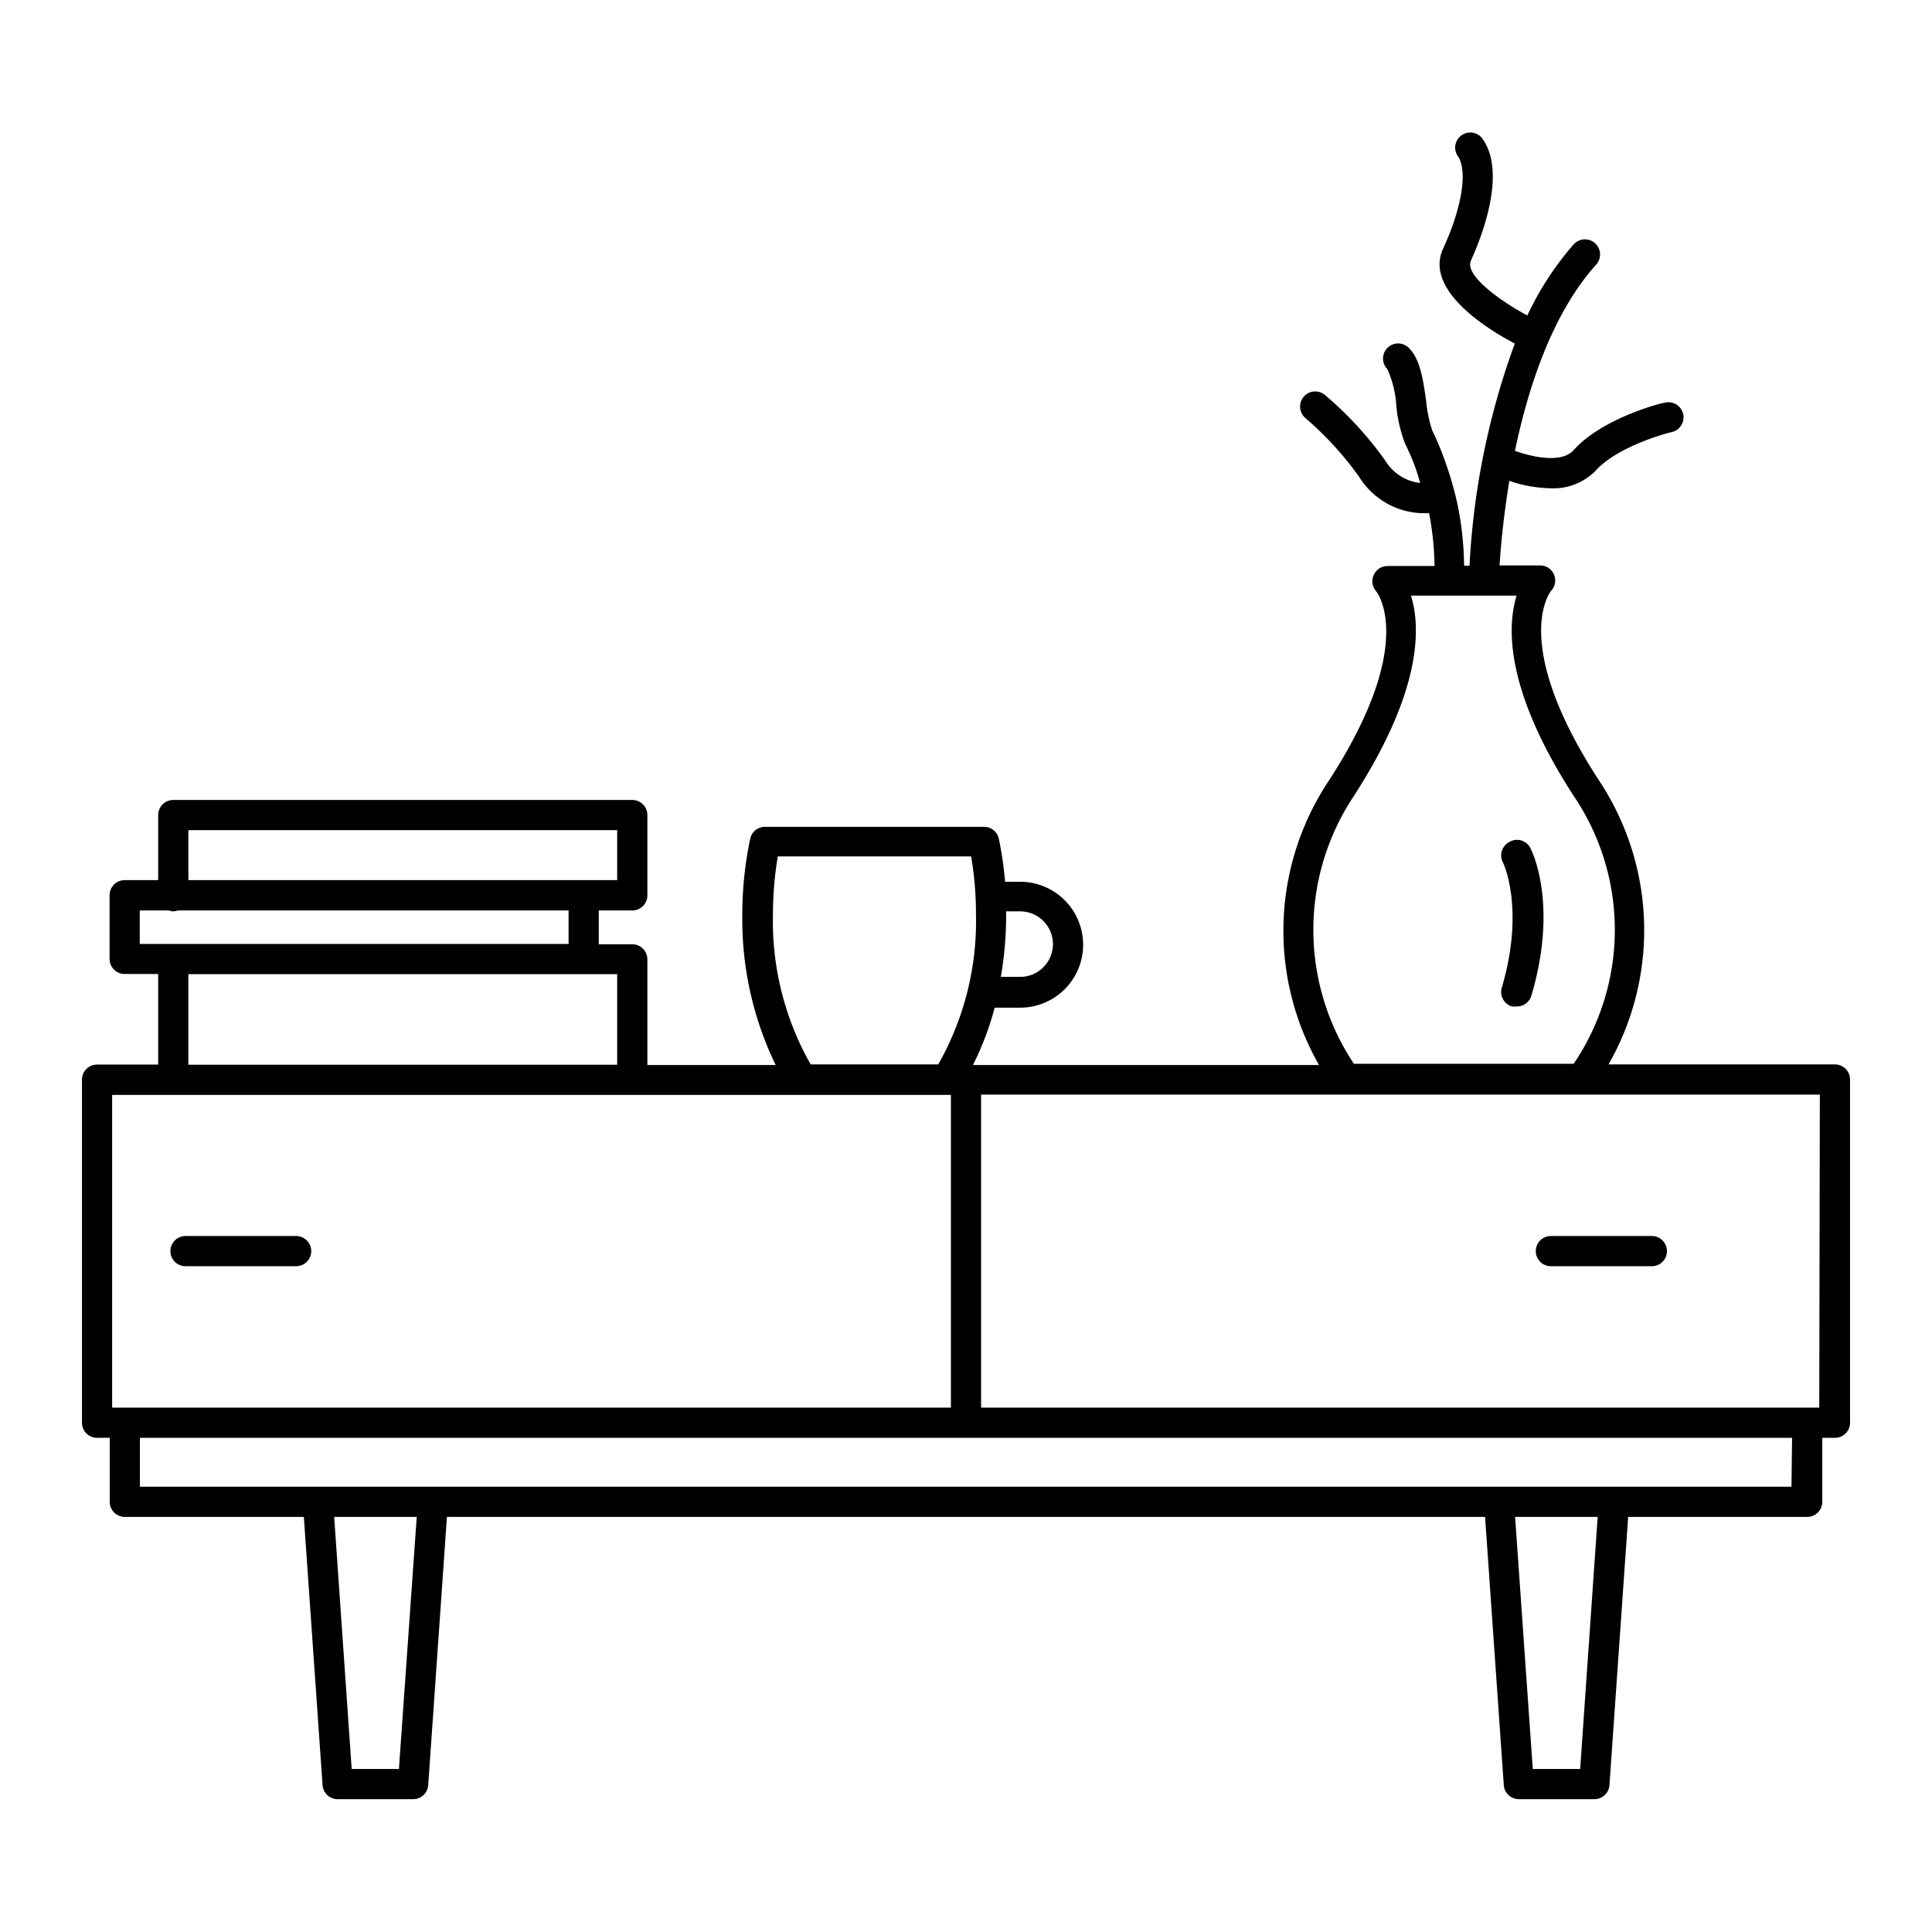 <svg id="Layer_1" data-name="Layer 1" xmlns="http://www.w3.org/2000/svg" viewBox="0 0 128 128"><title>iStar_Design_Interior_Design_LineIcons_Outlined-10</title><path d="M6.43,95.26h.84V99.5a1,1,0,0,0,1,1H20.13l1.24,17.77a1,1,0,0,0,1,.93h5a1,1,0,0,0,1-.93l1.24-17.77H98.39l1.24,17.77a1,1,0,0,0,1,.93h5a1,1,0,0,0,1-.93l1.24-17.77h11.86a1,1,0,0,0,1-1V95.26h.84a1,1,0,0,0,1-1V71.52a1,1,0,0,0-1-1h-15a17.93,17.93,0,0,0-.67-18.87c-5.92-9.14-3.15-12.48-3.14-12.5a1,1,0,0,0-.72-1.69H99.35a56,56,0,0,1,.65-5.6,8.87,8.87,0,0,0,2.74.49,3.91,3.91,0,0,0,3-1.19c1.24-1.38,4-2.29,5-2.53a1,1,0,1,0-.48-1.94c-.16,0-4.09,1-6,3.13-.8.89-2.71.47-3.89.05.88-4.24,2.48-9.11,5.38-12.34a1,1,0,0,0-1.49-1.34,20.12,20.12,0,0,0-3.07,4.71c-2-1.07-4.15-2.72-3.74-3.63.75-1.65,2.33-5.75.82-8a1,1,0,1,0-1.66,1.11c.63,1,.24,3.4-1,6.09s2.76,5.25,4.75,6.29a50.18,50.18,0,0,0-3,14.72H97a21,21,0,0,0-.46-4.17,23.09,23.09,0,0,0-.89-3,18.89,18.89,0,0,0-.76-1.79,8.77,8.77,0,0,1-.4-1.92c-.2-1.43-.39-2.79-1.15-3.55a1,1,0,0,0-1.42,0,1,1,0,0,0,0,1.41,6.92,6.92,0,0,1,.59,2.42,9.29,9.29,0,0,0,.58,2.51c.24.49.47,1,.69,1.61.11.31.21.63.31,1a3.13,3.13,0,0,1-2.31-1.48,23.45,23.45,0,0,0-4-4.35,1,1,0,0,0-1.41.12,1,1,0,0,0,.12,1.41,22.11,22.11,0,0,1,3.55,3.88A5.08,5.08,0,0,0,94.47,34l.21,0a19.42,19.42,0,0,1,.36,3.5H91.92a1,1,0,0,0-.91.6,1,1,0,0,0,.17,1.08s2.8,3.37-3.12,12.51a17.93,17.93,0,0,0-.67,18.87H64.46a19.45,19.45,0,0,0,1.44-3.8h1.69a4.17,4.17,0,1,0,0-8.34h-1a24.59,24.59,0,0,0-.41-2.84,1,1,0,0,0-1-.8H50.7a1,1,0,0,0-1,.8,24.38,24.38,0,0,0-.52,5.05,22.11,22.11,0,0,0,2.21,9.93H42.89v-7a1,1,0,0,0-1-1H39.67V60.32h2.22a1,1,0,0,0,1-1V54a1,1,0,0,0-1-1H11.48a1,1,0,0,0-1,1v4.31H8.26a1,1,0,0,0-1,1v4.22a1,1,0,0,0,1,1h2.22v6H6.43a1,1,0,0,0-1,1V94.26A1,1,0,0,0,6.43,95.26Zm20,21.94H23.3l-1.16-16.7h5.47Zm78.26,0h-3.14l-1.17-16.7h5.47Zm14-18.7H9.27V95.26H118.73Zm1.84-5.24H65V72.52h55.57ZM89.7,70.48a16,16,0,0,1,0-17.75c4.52-7,4.43-11.17,3.78-13.27h7c-.65,2.1-.74,6.29,3.78,13.27a15.81,15.81,0,0,1,0,17.75s0,0,0,0H89.72S89.71,70.49,89.7,70.48ZM67.59,60.38a2.17,2.17,0,1,1,0,4.34H66.31a24.4,24.4,0,0,0,.35-4.13v-.21Zm-16.38.21a23.62,23.62,0,0,1,.32-3.85H64.34a22.56,22.56,0,0,1,.32,3.85,19.18,19.18,0,0,1-2.5,9.93H53.71A19.18,19.18,0,0,1,51.21,60.59ZM12.48,55H40.89v3.31H12.48ZM9.26,60.32h1.93a.88.88,0,0,0,.29.06,1,1,0,0,0,.29-.06h25.9v2.22H9.26Zm3.22,4.22H40.89v6H12.48Zm-5.05,8H63V93.26H7.43Z"/><path d="M102.75,83.89h6.69a1,1,0,0,0,0-2h-6.69a1,1,0,0,0,0,2Z"/><path d="M12.29,83.89h7.33a1,1,0,1,0,0-2H12.29a1,1,0,0,0,0,2Z"/><path d="M100,55.78a1,1,0,0,0-.43,1.35s1.49,3-.07,8.3a1,1,0,0,0,.67,1.25,1.45,1.45,0,0,0,.29,0,1,1,0,0,0,1-.72c1.81-6.13,0-9.65-.08-9.8A1,1,0,0,0,100,55.78Z"/></svg>